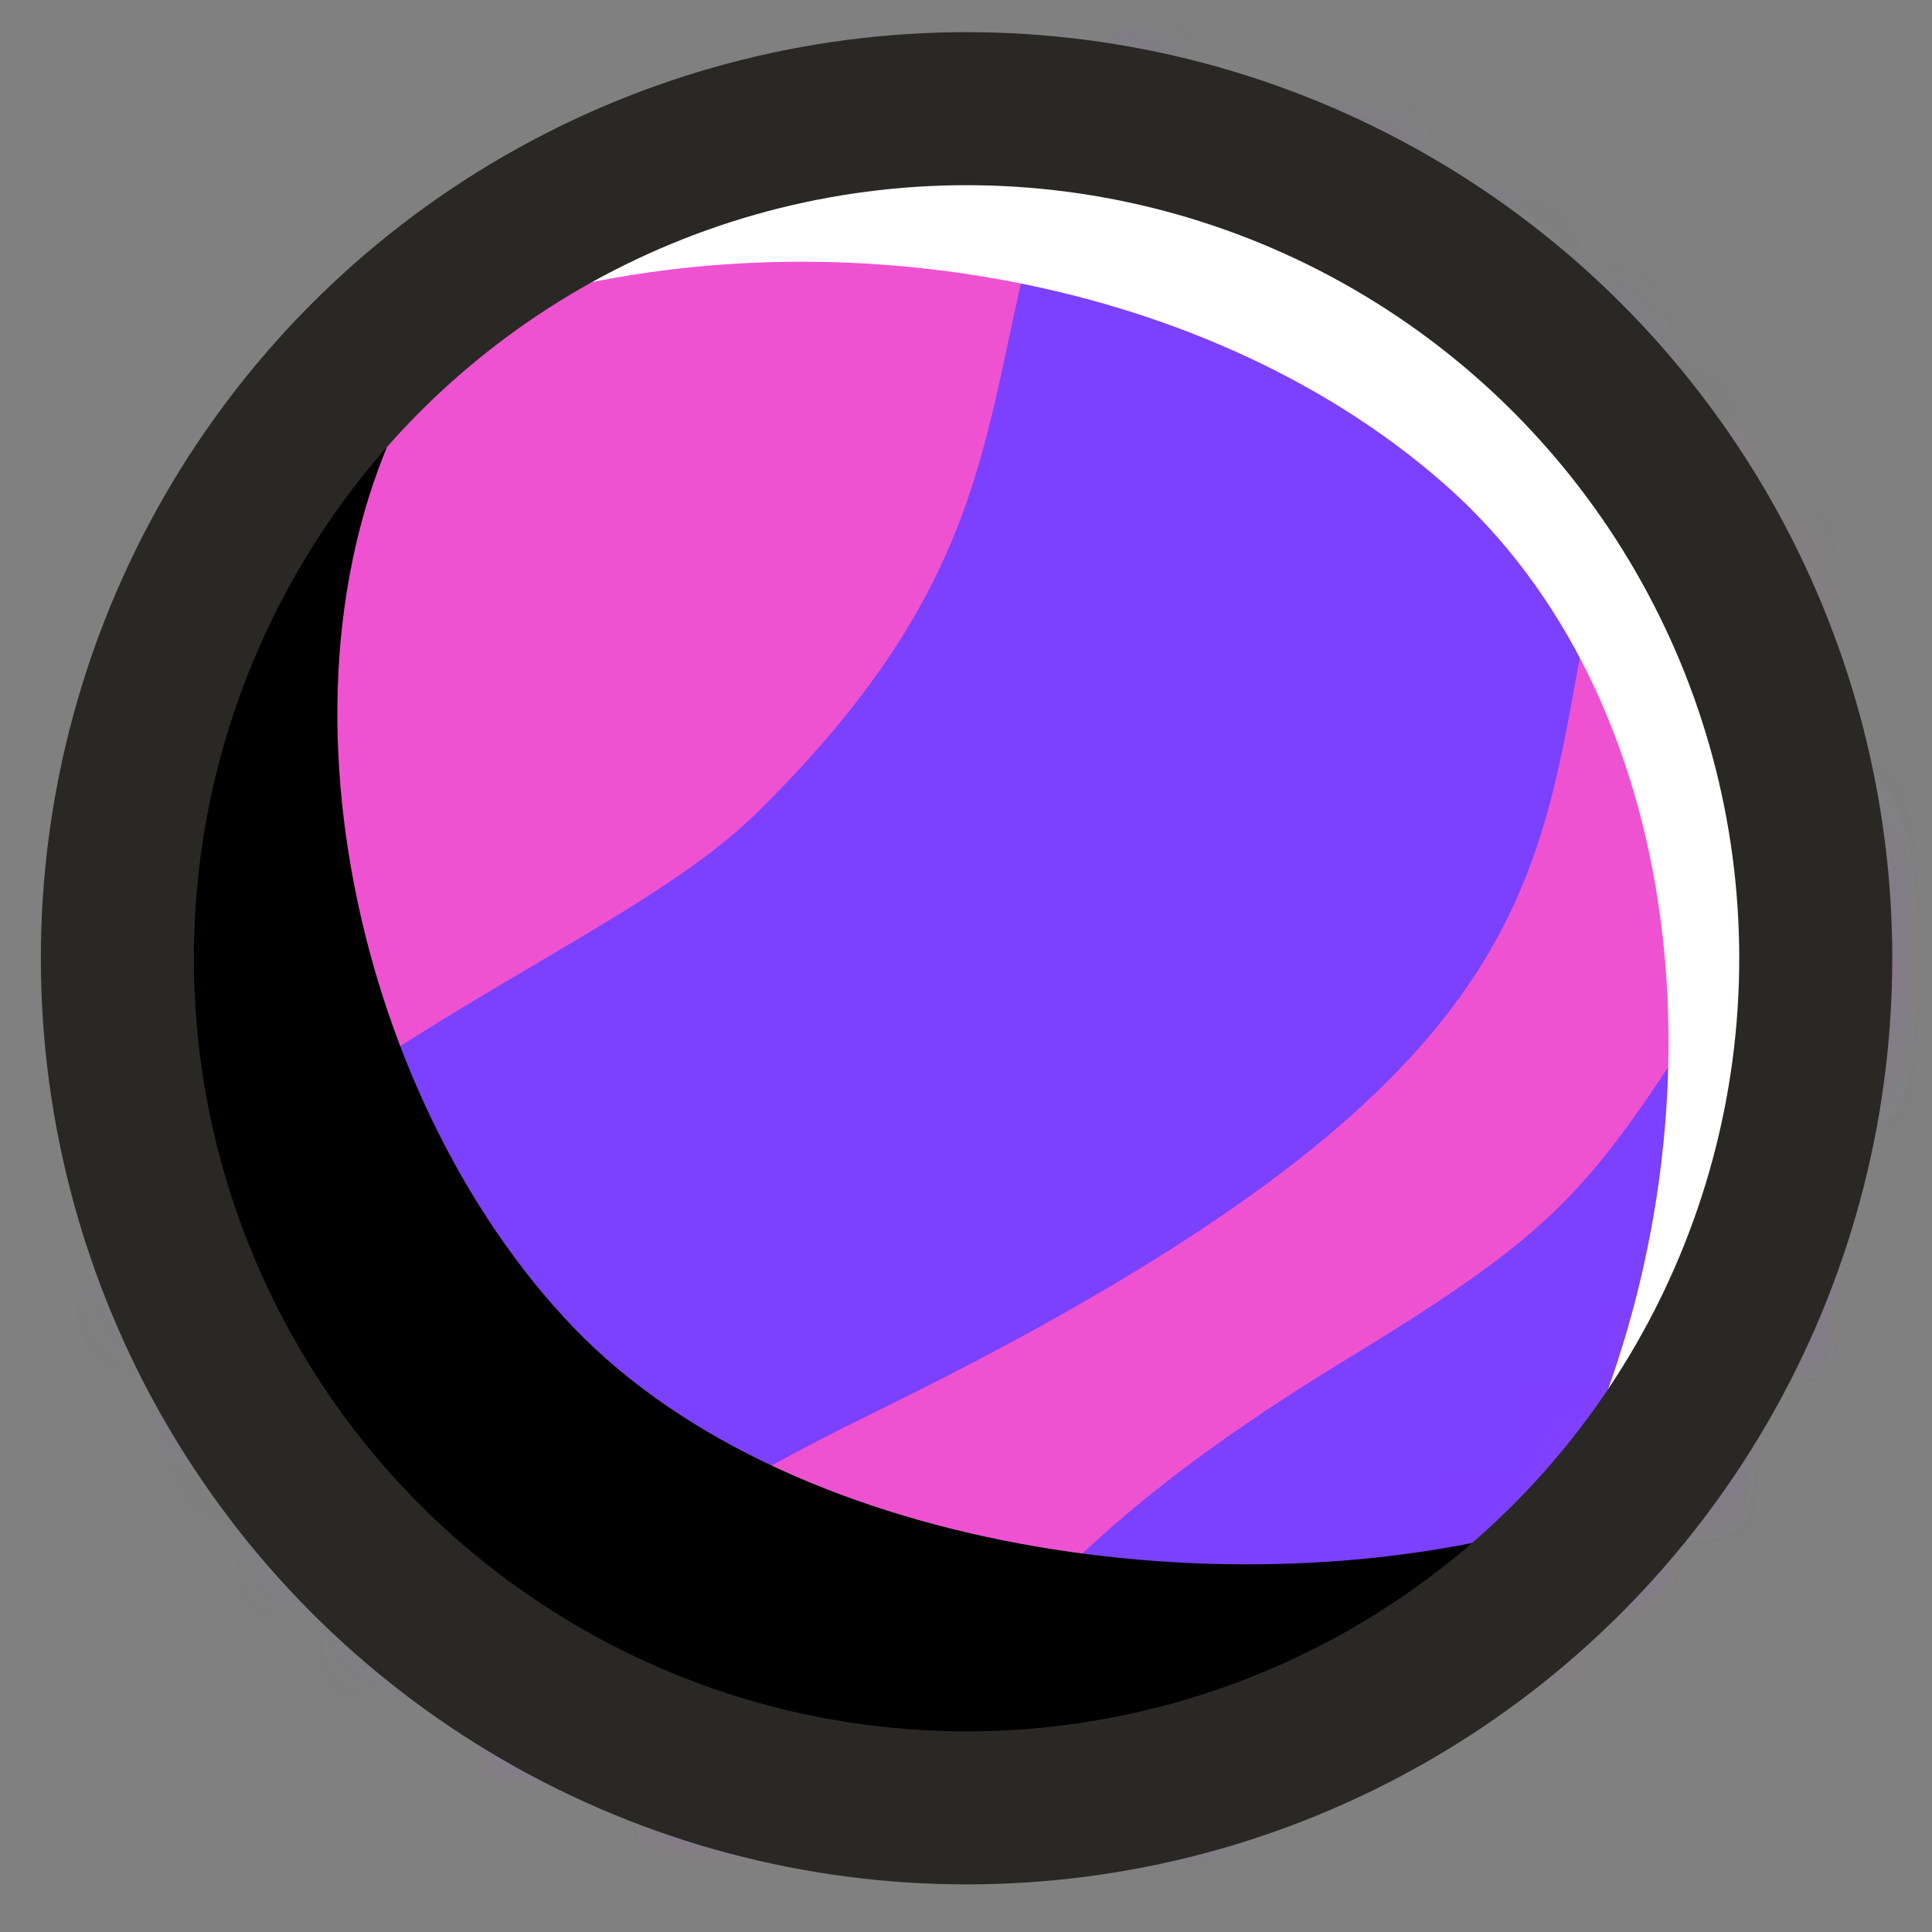 <svg width="24" height="24" xmlns="http://www.w3.org/2000/svg" xmlns:xlink="http://www.w3.org/1999/xlink"><rect width="100%" height="100%" fill="#808080" stroke="none"/><defs><ellipse id="a" cx="10.656" cy="11.196" rx="10.549" ry="10.554"/><ellipse id="c" cx="10.656" cy="11.196" rx="10.549" ry="10.554"/><ellipse id="e" cx="10.656" cy="11.196" rx="10.549" ry="10.554"/></defs><g fill="none" fill-rule="evenodd"><ellipse cx="10.656" cy="11.196" rx="10.549" ry="10.554" fill="#EF52D1" transform="translate(1.35 .708)"/><g transform="translate(1.35 .708)"><mask id="b" fill="#fff"><use xlink:href="#a"/></mask><path d="M11.91.835c-1.212 3.229-.44 5.199-3.87 8.565-1.633 1.602-5.224 2.753-8.61 6.22-4.68 4.79-.712 6.99 11.903 6.6l10.31-14.731L17.786.098c-2.726-2.685-4.685-2.439-5.877.737h.001z" fill="#7C40FF" mask="url(#b)"/></g><g transform="translate(1.35 .708)"><mask id="d" fill="#fff"><use xlink:href="#c"/></mask><path d="M19.24 3.889c-2.18 5.254.83 7.787-9.753 12.961-1.752.857-3.34 1.8-5.486 3.552-7.949 6.489-1.353 5.702 19.787-2.359C22.528 4.335 21.012-.383 19.239 3.89l.001-.001z" fill="#EF52D1" mask="url(#d)"/></g><g transform="translate(1.35 .708)"><mask id="f" fill="#fff"><use xlink:href="#e"/></mask><path d="M21.578 9.124c-3.15 4.781-2.793 4.98-6.215 7.062-3.42 2.081-5.182 3.993-6.214 7.062-.688 2.045 3.455.16 12.43-5.658 2.1-8.832 2.1-11.654 0-8.466h-.001z" fill="#7C40FF" mask="url(#f)"/></g><g fill="#000"><path d="M19.44 18.877c-3.849 1.193-9.543.497-12.312-2.382-2.769-2.878-3.993-8.36-1.837-11.9-4.663 3.237-3.896 11.428-.547 14.777 3.349 3.349 11.659 3.351 14.697-.495z"/><path d="M19.44 18.877c-3.849 1.193-9.543.497-12.312-2.382-2.769-2.878-3.993-8.36-1.837-11.9-4.663 3.237-3.896 11.428-.547 14.777 3.349 3.349 11.659 3.351 14.697-.495z" fill-opacity=".098"/></g><path d="M6.161 3.807c3.85-1.194 8.736-.466 11.775 2.2 3.04 2.666 3.53 7.73 1.795 11.886 3.347-3.347 3.346-10.734-.003-14.083S9.508.46 6.161 3.807z" fill="#FFF"/><g transform="translate(-4 -4.514)"><ellipse cx="16.007" cy="16.418" rx="15.549" ry="15.554"/><ellipse cx="11.007" cy="11.418" rx="10.549" ry="10.554" transform="translate(5 5)" stroke="#2A2825" stroke-width="1.901"/></g></g></svg>